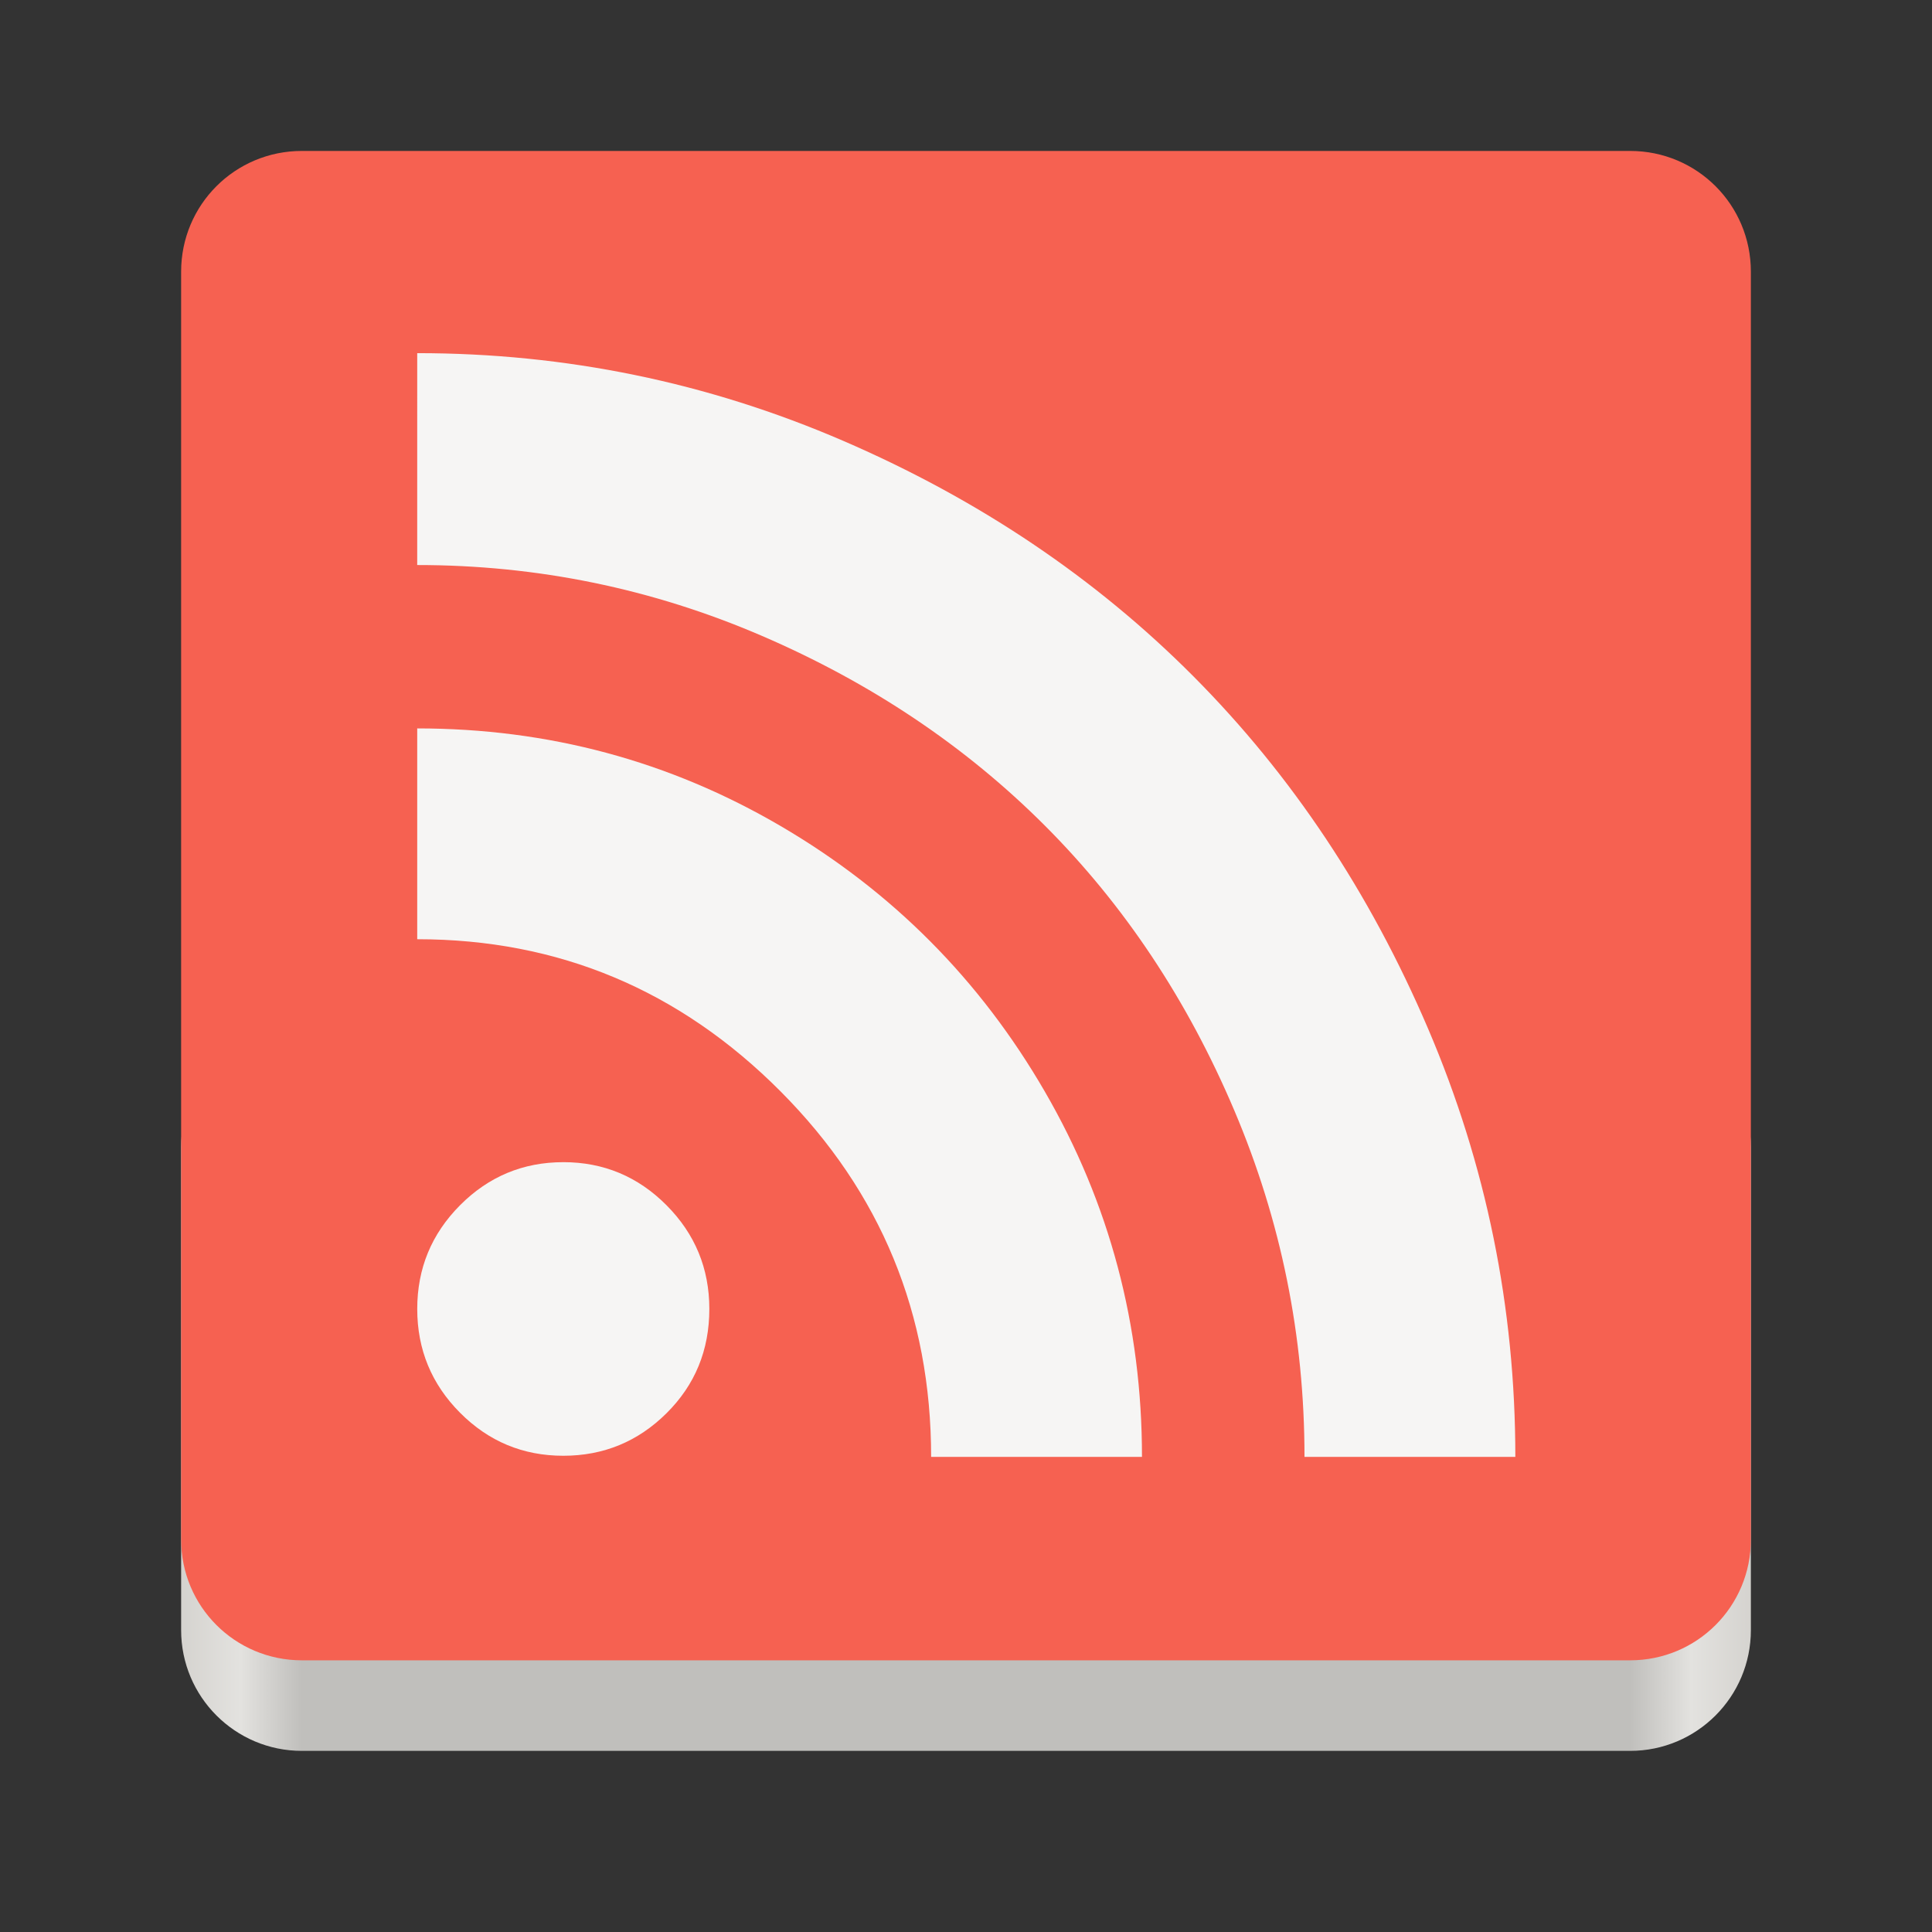 <svg fill="none" height="128" viewBox="0 0 128 128" width="128" xmlns="http://www.w3.org/2000/svg" xmlns:xlink="http://www.w3.org/1999/xlink">
  <rect x="0" y="0" width="128" height="128" fill="#333333" stroke="none"/>
  <linearGradient id="paint0_linear" gradientUnits="userSpaceOnUse" x1="116" x2="12" y1="117.999" y2="117.999">
    <stop offset="0" stop-color="#d5d3cf"/>
    <stop offset=".038" stop-color="#e3e2df"/>
    <stop offset=".077" stop-color="#c0bfbc"/>
    <stop offset=".923" stop-color="#c0bfbc"/>
    <stop offset=".962" stop-color="#e3e2df"/>
    <stop offset="1" stop-color="#d5d3cf"/>
  </linearGradient>
  <path d="m108 68h-88c-4.418 0-8 3.582-8 8v32c0 4.418 3.582 8 8 8h88c4.418 0 8-3.582 8-8v-32c0-4.418-3.582-8-8-8z" fill="url(#paint0_linear)"/>
  <path d="m20 10c-4.432 0-8 3.568-8 8v42 42c0 4.432 3.568 8 8 8h44 44c4.432 0 8-3.568 8-8v-42-42c0-4.432-3.568-8-8-8z" fill="#f66151"/>
  <g fill="#f6f5f4">
    <path d="m37.319 76.996c2.668 0 4.946.952 6.838 2.853 1.892 1.901 2.838 4.191 2.838 6.873 0 2.73-.946 5.033-2.838 6.91-1.892 1.877-4.17 2.816-6.838 2.816-2.668 0-4.949-.949-6.84-2.85-1.892-1.901-2.836-4.194-2.836-6.875 0-2.681.944-4.971 2.836-6.873 1.892-1.901 4.173-2.853 6.84-2.853z"/>
    <path d="m27.642 48.259c8.682 0 16.709 2.156 24.082 6.471 7.373 4.314 13.205 10.177 17.497 17.587 4.293 7.41 6.438 15.48 6.438 24.206h-13.969c0-9.457-3.321-17.527-9.966-24.206-6.694-6.728-14.721-10.091-24.082-10.091z"/>
    <path d="m27.642 23.397c9.846 0 19.255 1.937 28.228 5.812 8.973 3.876 16.711 9.08 23.21 15.613s11.677 14.308 15.533 23.327 5.782 18.476 5.782 28.372h-13.969c0-7.995-1.551-15.65-4.655-22.962s-7.288-13.6-12.551-18.865-11.52-9.459-18.771-12.579-14.854-4.68-22.808-4.68z"/>
  </g>
</svg>
